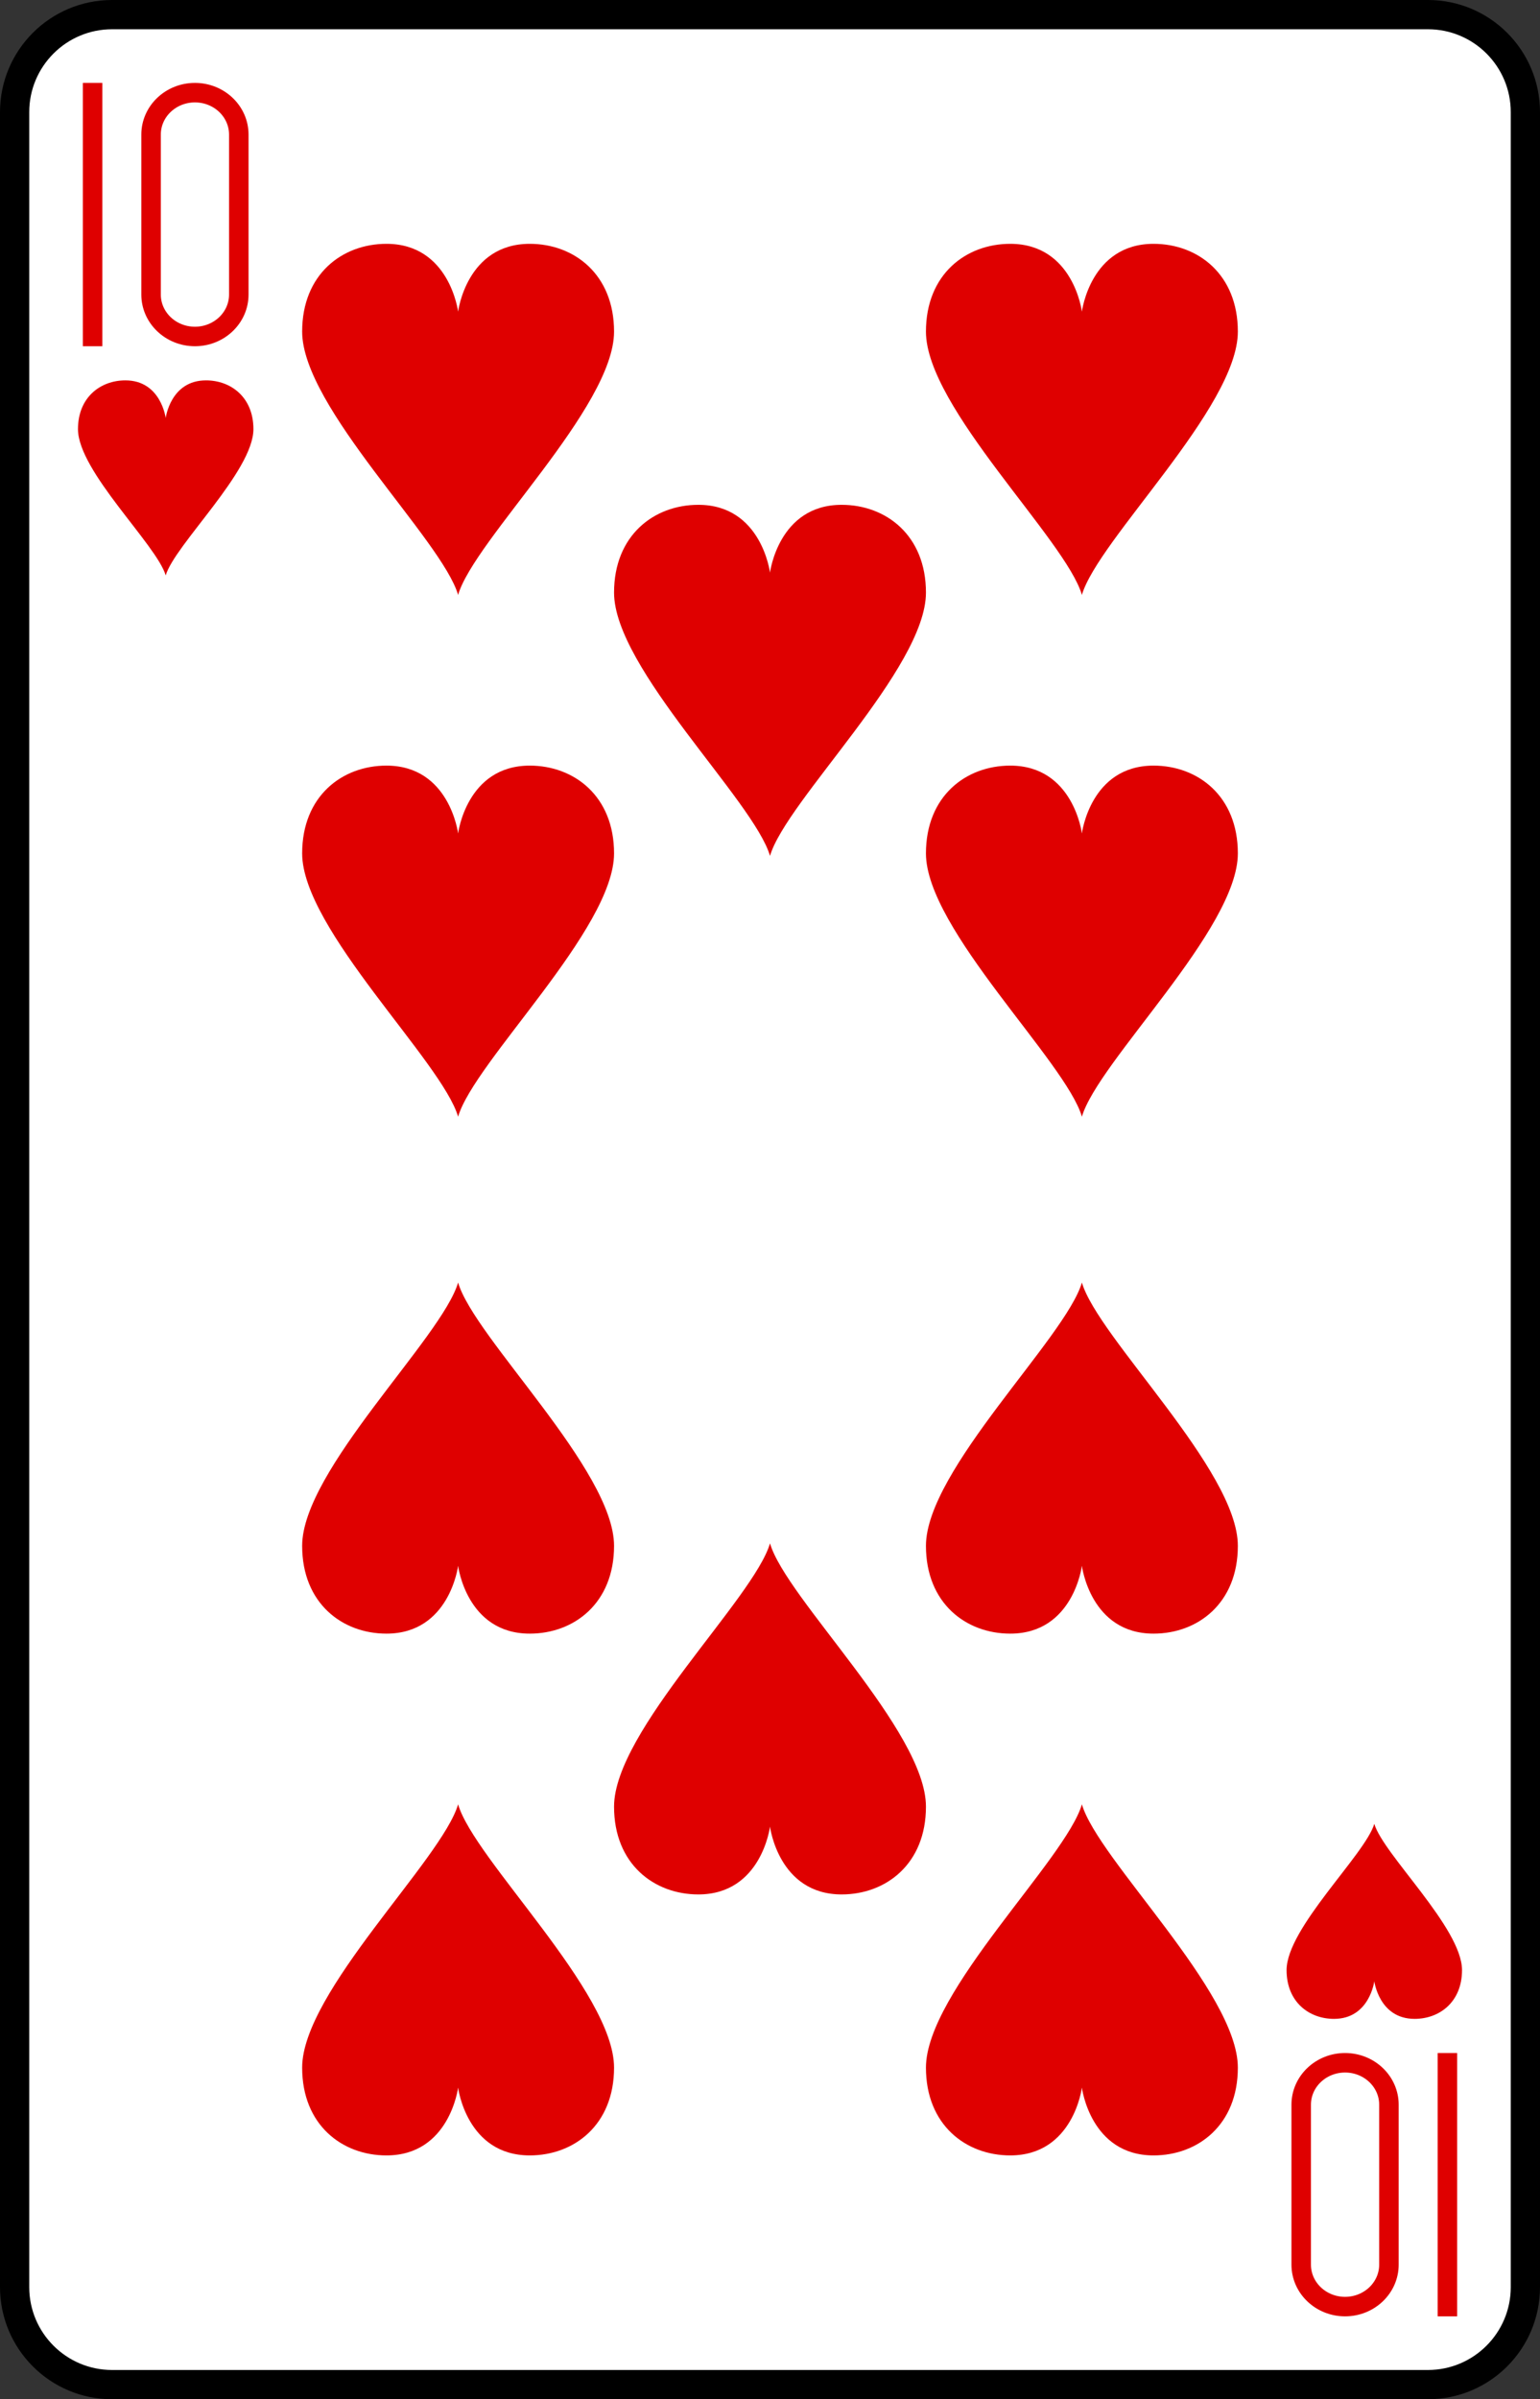 <?xml version="1.0" encoding="UTF-8"?>
<svg width="79" height="123" version="1.1" viewBox="0 0 79 123" xmlns="http://www.w3.org/2000/svg" xmlns:xlink="http://www.w3.org/1999/xlink">
 <rect x="0" y="0" width="79" height="123" fill="#333333" stroke="none"/>
 <defs>
  <path id="e" d="m78.25 117.25c0 2.762-2.238 5-5 5h-67.5c-2.761 0-5-2.238-5-5v-111.5c0-2.762 2.239-5 5-5h67.5c2.762 0 5 2.238 5 5z" fill="#fff" stroke="#000" stroke-width="1.5"/>
  <path id="b" d="m3.676-9c-3.243 0-3.676 3.477-3.676 3.477s-0.433-3.477-3.676-3.477c-2.27 0-4.324 1.559-4.324 4.5 0 3.886 7.191 10.689 8 13.5 0.813-2.814 8-9.614 8-13.5 0-2.941-2.054-4.5-4.324-4.5z" fill="#df0000"/>
  <path id="g" d="m2.067-5c-1.824 0-2.067 1.932-2.067 1.932s-0.243-1.932-2.067-1.932c-1.277 0-2.433 0.866-2.433 2.5 0 2.159 4.045 5.938 4.5 7.5 0.458-1.563 4.5-5.341 4.5-7.5 0-1.634-1.155-2.5-2.433-2.5z" fill="#df0000"/>
  <g id="u" fill="none">
   <path d="m722.25 15.6c0 1.19-1.01 2.15-2.25 2.15s-2.25-0.96-2.25-2.15v-8.2c0-1.19 1.01-2.15 2.25-2.15s2.25 0.96 2.25 2.15z"/>
   <path d="m714.75 4.75v13.5"/>
  </g>
  <g id="ah" fill="none">
   <path d="m786.25 118.25v-13.5"/>
   <path d="m778.75 107.4c0-1.19 1.01-2.15 2.25-2.15s2.25 0.96 2.25 2.15v8.2c0 1.19-1.01 2.15-2.25 2.15s-2.25-0.96-2.25-2.15z"/>
  </g>
 </defs>
 <use transform="translate(-711,-246)" x="711" y="246" xlink:href="#e"/>
 <use transform="translate(-711,-246)" x="1" y="245.5" stroke="#df0000" xlink:href="#u"/>
 <use transform="translate(-711,-246)" x="-1" y="246.5" stroke="#df0000" xlink:href="#ah"/>
 <use transform="translate(8.5,24.5)" xlink:href="#g"/>
 <use transform="rotate(180,35.25,49.25)" xlink:href="#g"/>
 <use transform="translate(23.5,21.5)" xlink:href="#b"/>
 <use transform="translate(23.5,48.25)" xlink:href="#b"/>
 <use transform="rotate(180,11.75,37.375)" xlink:href="#b"/>
 <use transform="rotate(180,11.75,50.75)" xlink:href="#b"/>
 <use transform="translate(39.5,34.88)" xlink:href="#b"/>
 <use transform="rotate(180,19.75,44.06)" xlink:href="#b"/>
 <use transform="translate(55.5,21.5)" xlink:href="#b"/>
 <use transform="translate(55.5,48.25)" xlink:href="#b"/>
 <use transform="rotate(180,27.75,37.375)" xlink:href="#b"/>
 <use transform="rotate(180,27.75,50.75)" xlink:href="#b"/>
</svg>
